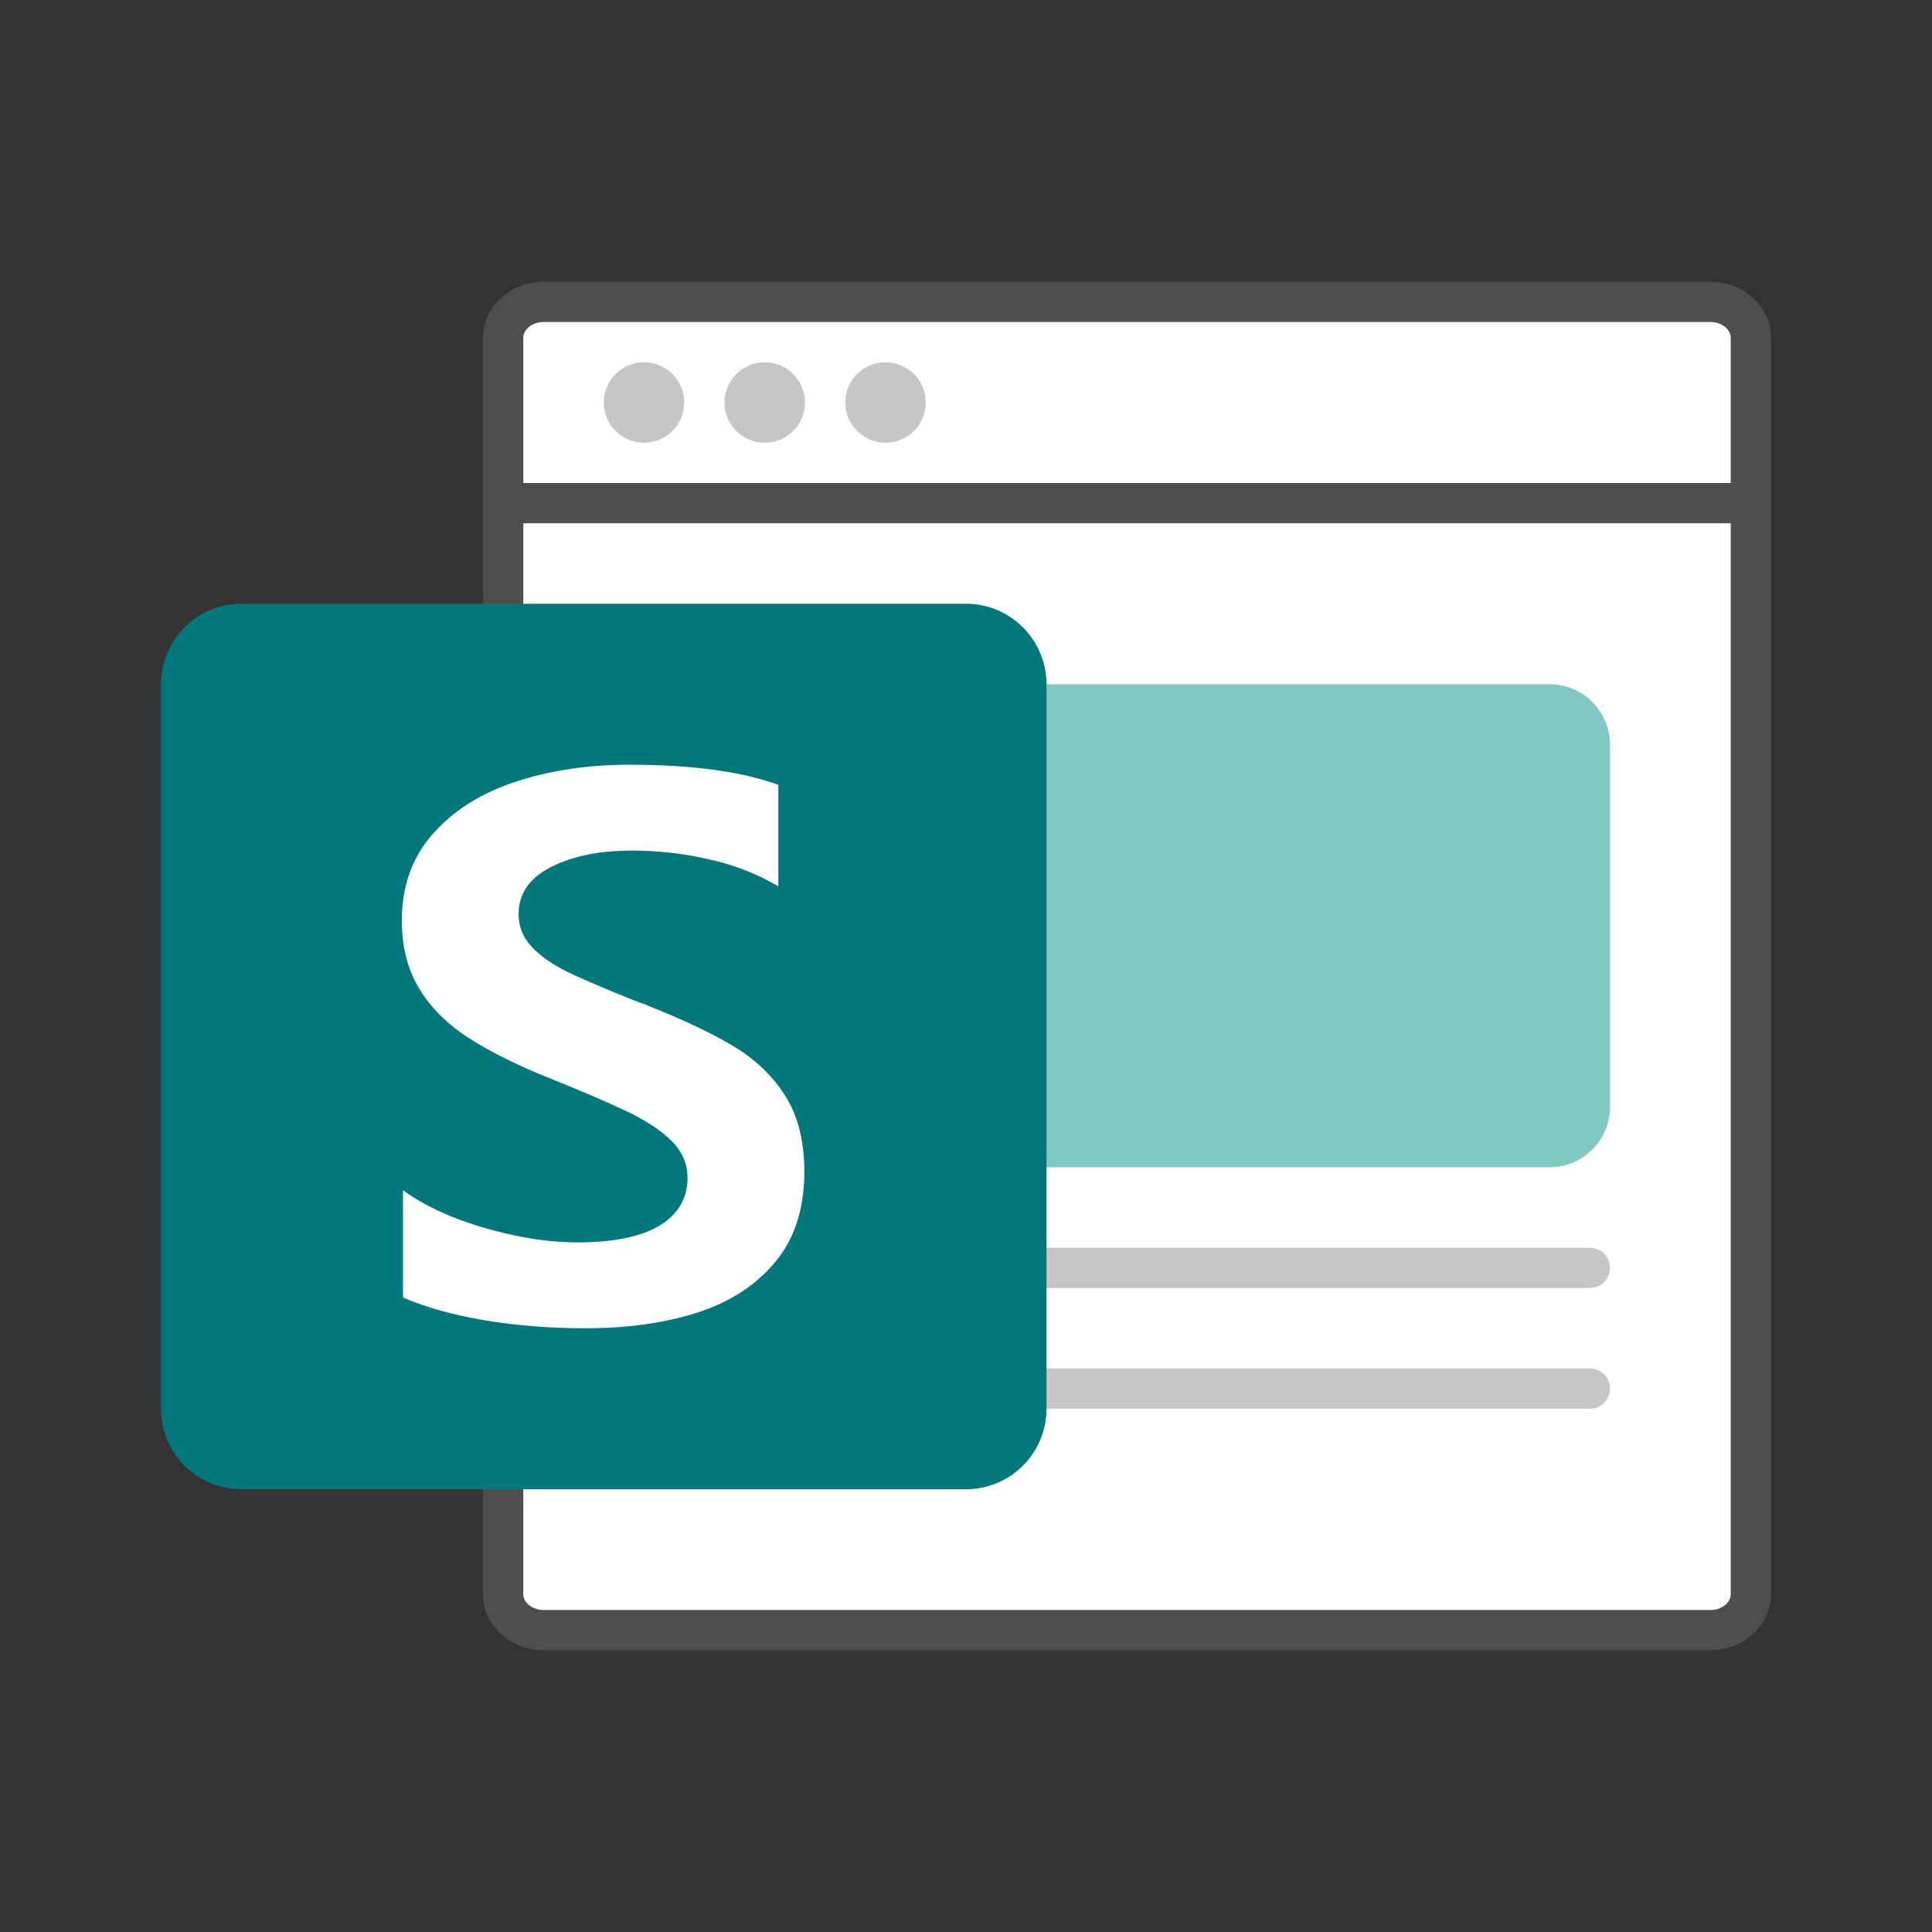 <svg xmlns="http://www.w3.org/2000/svg" viewBox="0 0 48 48"><rect x="0" y="0" width="48" height="48" fill="#333333" stroke="none"/><path opacity=".64" fill="#605E5C" d="M42.5 7h-29c-.827 0-1.5.624-1.5 1.392v31.216c0 .768.673 1.392 1.5 1.392h29c.827 0 1.5-.624 1.5-1.392V8.392C44 7.624 43.327 7 42.5 7zm-29 1h29c.272 0 .5.18.5.392V12H13V8.392c0-.212.229-.392.5-.392zm29 32h-29c-.272 0-.5-.18-.5-.392V13h30v26.608c0 .212-.228.392-.5.392z"/><g fill="#FFF"><path d="M13.5 40h29c.272 0 .5-.18.5-.392V13H13v26.608c0 .212.229.392.5.392zM13 12h30V8.392C43 8.18 42.772 8 42.5 8h-29c-.271 0-.5.18-.5.392V12z"/></g><g fill="#C8C6C4"><circle cx="16" cy="10" r="1"/><circle cx="19" cy="10" r="1"/><circle cx="22" cy="10" r="1"/></g><path fill="#81C8C3" d="M21.5 29h17a1.5 1.5 0 0 0 1.5-1.5v-9a1.5 1.5 0 0 0-1.5-1.5h-17a1.5 1.5 0 0 0-1.5 1.5v9a1.5 1.5 0 0 0 1.5 1.5z"/><path fill="#C8C6C4" d="M39.5 31h-20a.5.5 0 1 0 0 1h20a.5.5 0 1 0 0-1zM39.5 34h-20a.5.5 0 1 0 0 1h20a.5.5 0 1 0 0-1z"/><path fill="#03787C" d="M6 37h18a2 2 0 0 0 2-2V17a2 2 0 0 0-2-2H6a2 2 0 0 0-2 2v18a2 2 0 0 0 2 2z"/><path fill="#FFF" d="M11.596 25.755c-.518-.343-.918-.749-1.196-1.219-.278-.468-.416-1.024-.416-1.665 0-.856.258-1.575.774-2.157s1.203-1.013 2.06-1.294c.855-.28 1.793-.42 2.813-.42 1.562 0 2.797.167 3.706.5v2.52a5.91 5.91 0 0 0-1.677-.66 8.434 8.434 0 0 0-1.96-.227c-.811 0-1.483.137-2.015.412-.534.272-.8.662-.8 1.165 0 .315.114.59.338.826.227.237.53.445.913.628.382.182.952.425 1.71.727.131.044.213.075.246.094.895.353 1.614.695 2.157 1.024.542.332.967.744 1.274 1.238s.46 1.115.46 1.864c0 .919-.241 1.667-.725 2.246s-1.13.998-1.94 1.256c-.811.258-1.733.387-2.766.387-.882 0-1.717-.066-2.505-.198-.788-.132-1.465-.321-2.034-.567v-2.662c.556.397 1.242.711 2.06.944s1.571.35 2.264.35c.908 0 1.592-.14 2.054-.421.46-.28.69-.675.69-1.184 0-.346-.129-.649-.387-.907s-.614-.497-1.067-.717c-.456-.22-1.127-.51-2.016-.869-.823-.333-1.494-.67-2.015-1.014z"/></svg>
